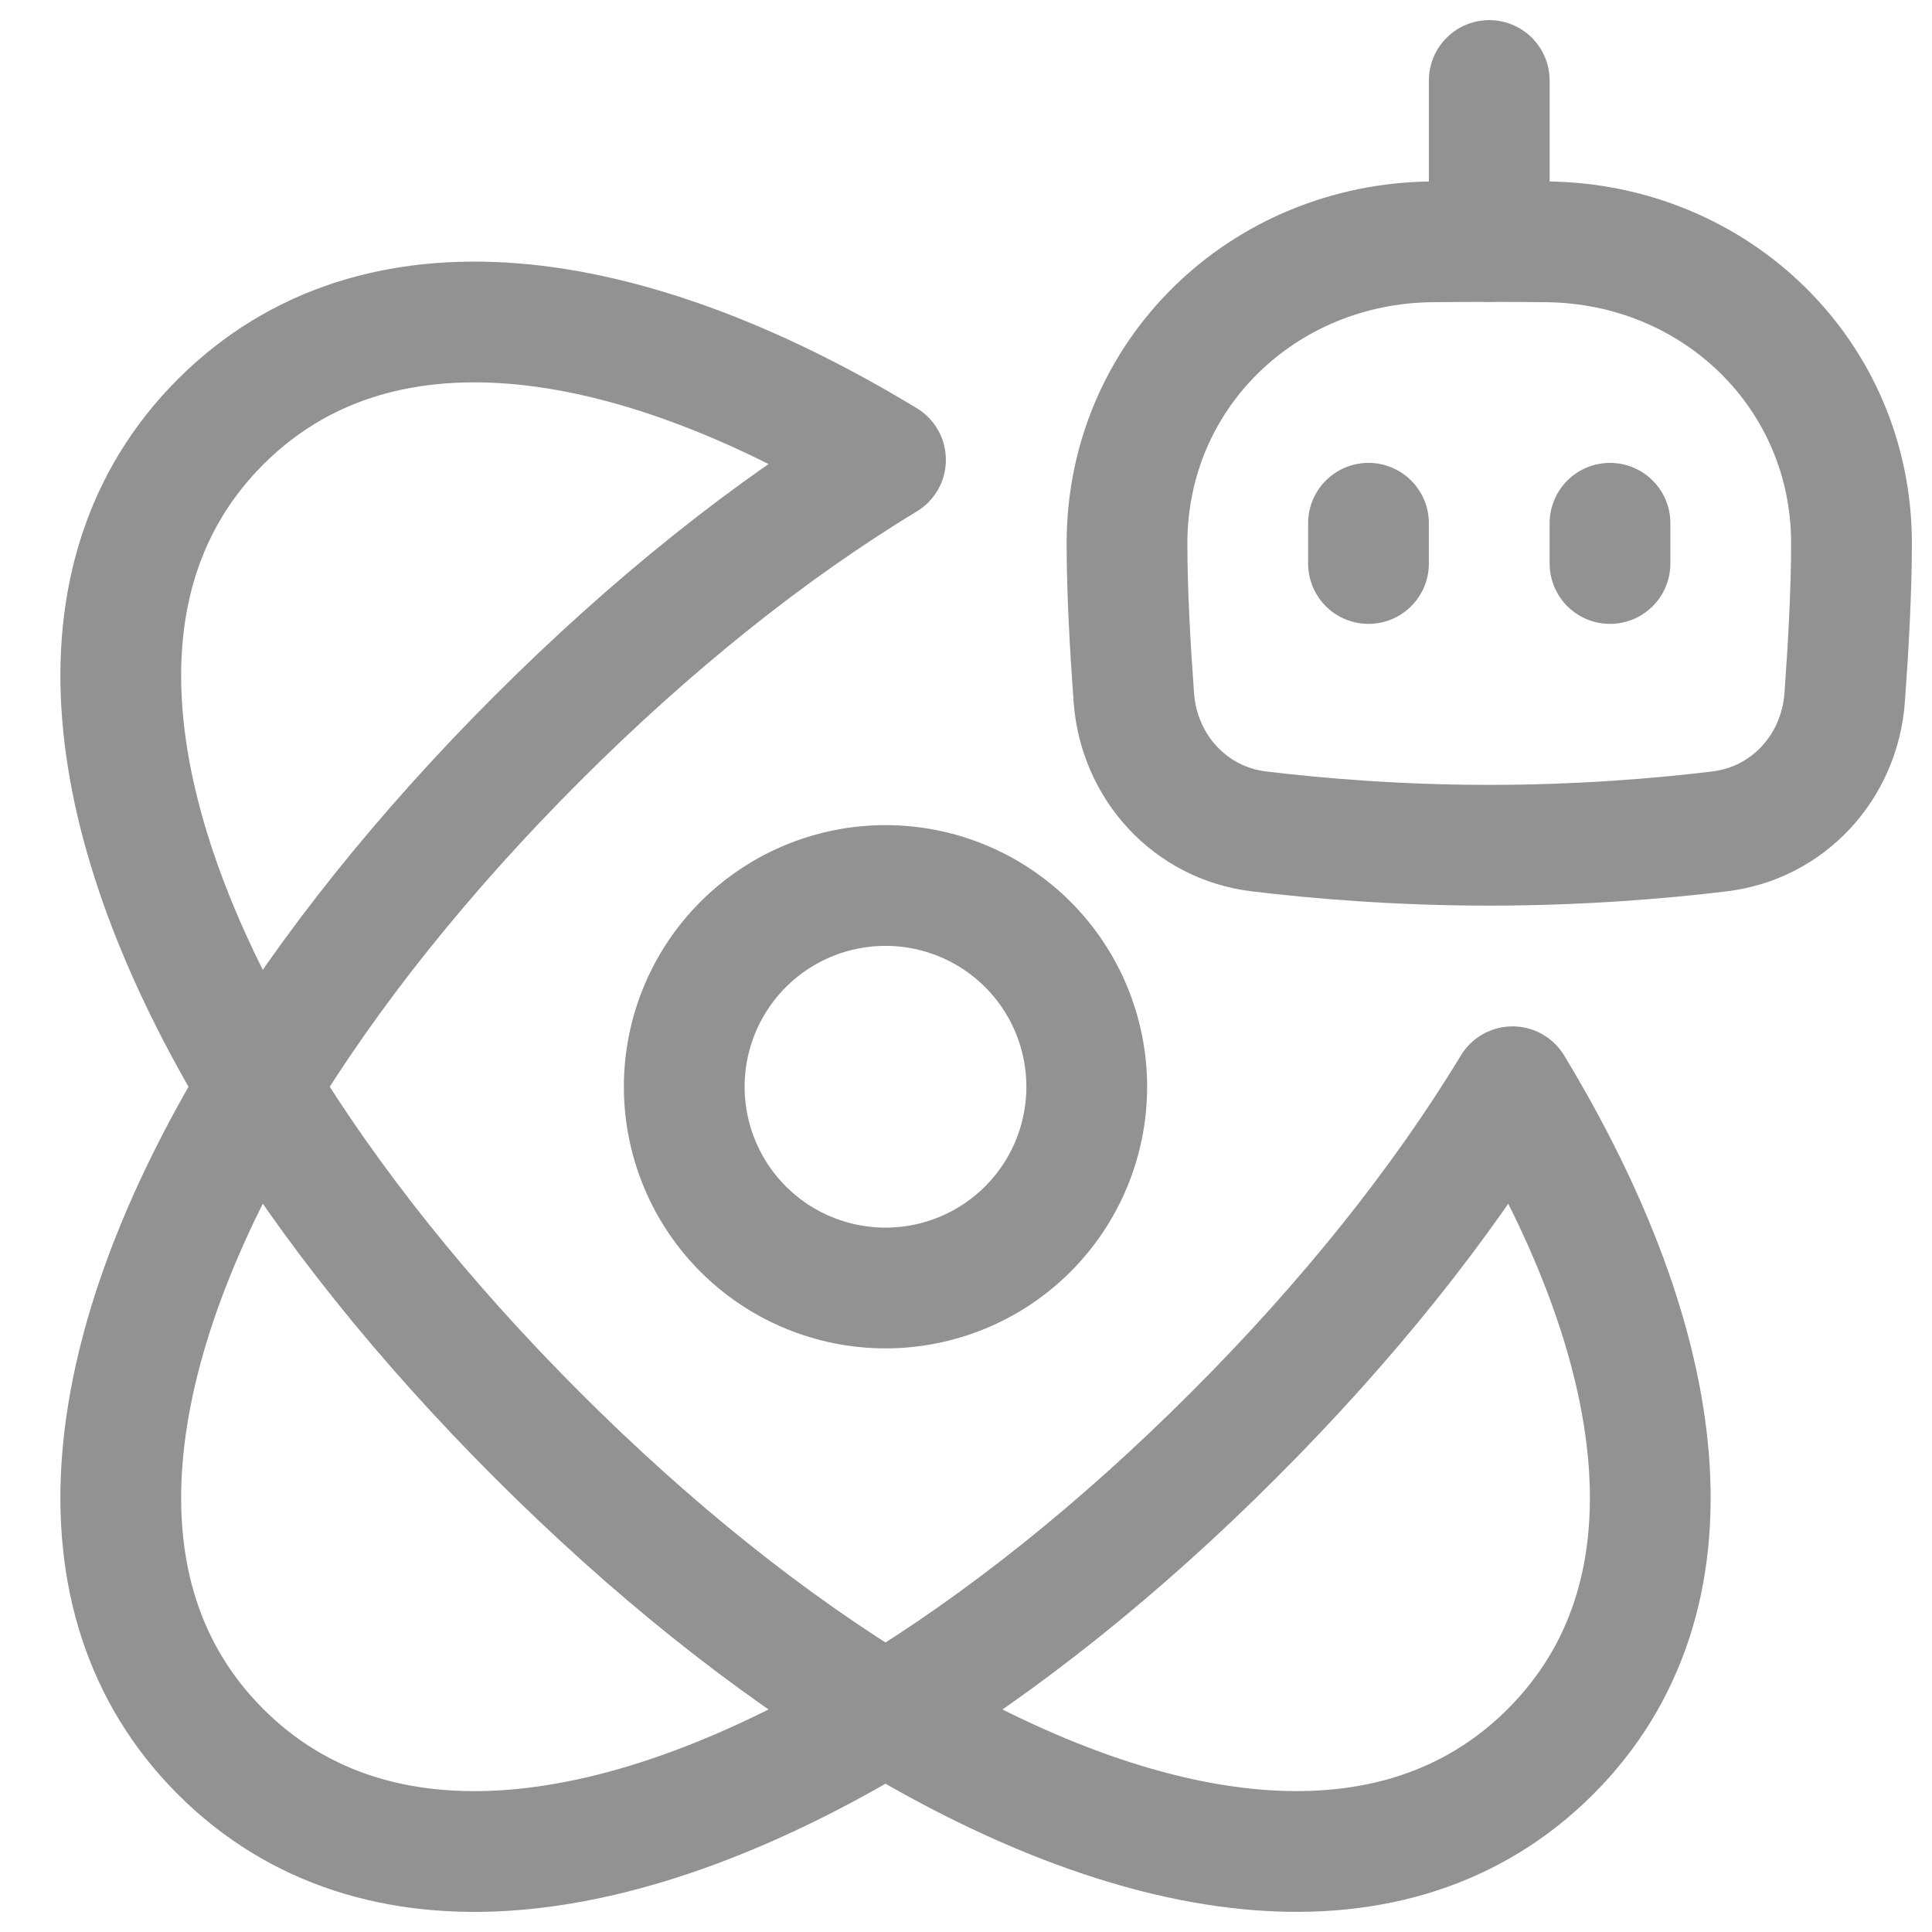 <svg width="24" height="24" viewBox="0 0 24 24" fill="none" xmlns="http://www.w3.org/2000/svg">
<path d="M22.915 8.668C22.851 9.527 22.216 10.225 21.36 10.328C20.615 10.418 19.622 10.5 18.5 10.5C17.378 10.5 16.386 10.418 15.639 10.328C14.784 10.225 14.149 9.527 14.085 8.668C14.04 8.056 14 7.348 14 6.75C14 4.651 15.688 3.025 17.787 3.004C18.262 2.999 18.738 2.999 19.213 3.004C21.312 3.025 23 4.651 23 6.75C23 7.348 22.96 8.056 22.915 8.668Z" stroke="#929292" stroke-width="1.5"/>
<path d="M18.5 1V3M17 6.5V7M20 6.5V7M3.212 13.5C1.252 10.263 0.817 7.164 2.74 5.24C4.664 3.316 7.763 3.752 11 5.712C9.555 6.587 8.082 7.766 6.674 9.174C5.266 10.582 4.087 12.055 3.212 13.5ZM3.212 13.5C1.252 16.737 0.817 19.836 2.74 21.76C4.664 23.684 7.763 23.248 11 21.288M3.212 13.5C4.087 14.945 5.266 16.419 6.674 17.826C8.082 19.235 9.555 20.413 11 21.288M11 21.288C14.237 23.248 17.336 23.683 19.26 21.76C21.184 19.837 20.748 16.737 18.789 13.5C17.914 14.945 16.735 16.419 15.327 17.826C13.919 19.235 12.446 20.413 11 21.288ZM8.5 13.5C8.5 14.163 8.763 14.799 9.232 15.268C9.701 15.737 10.337 16 11 16C11.663 16 12.299 15.737 12.768 15.268C13.237 14.799 13.5 14.163 13.5 13.5C13.5 12.837 13.237 12.201 12.768 11.732C12.299 11.263 11.663 11 11 11C10.337 11 9.701 11.263 9.232 11.732C8.763 12.201 8.5 12.837 8.5 13.5Z" stroke="#929292" stroke-width="1.5" stroke-linecap="round" stroke-linejoin="round"/>
</svg>
